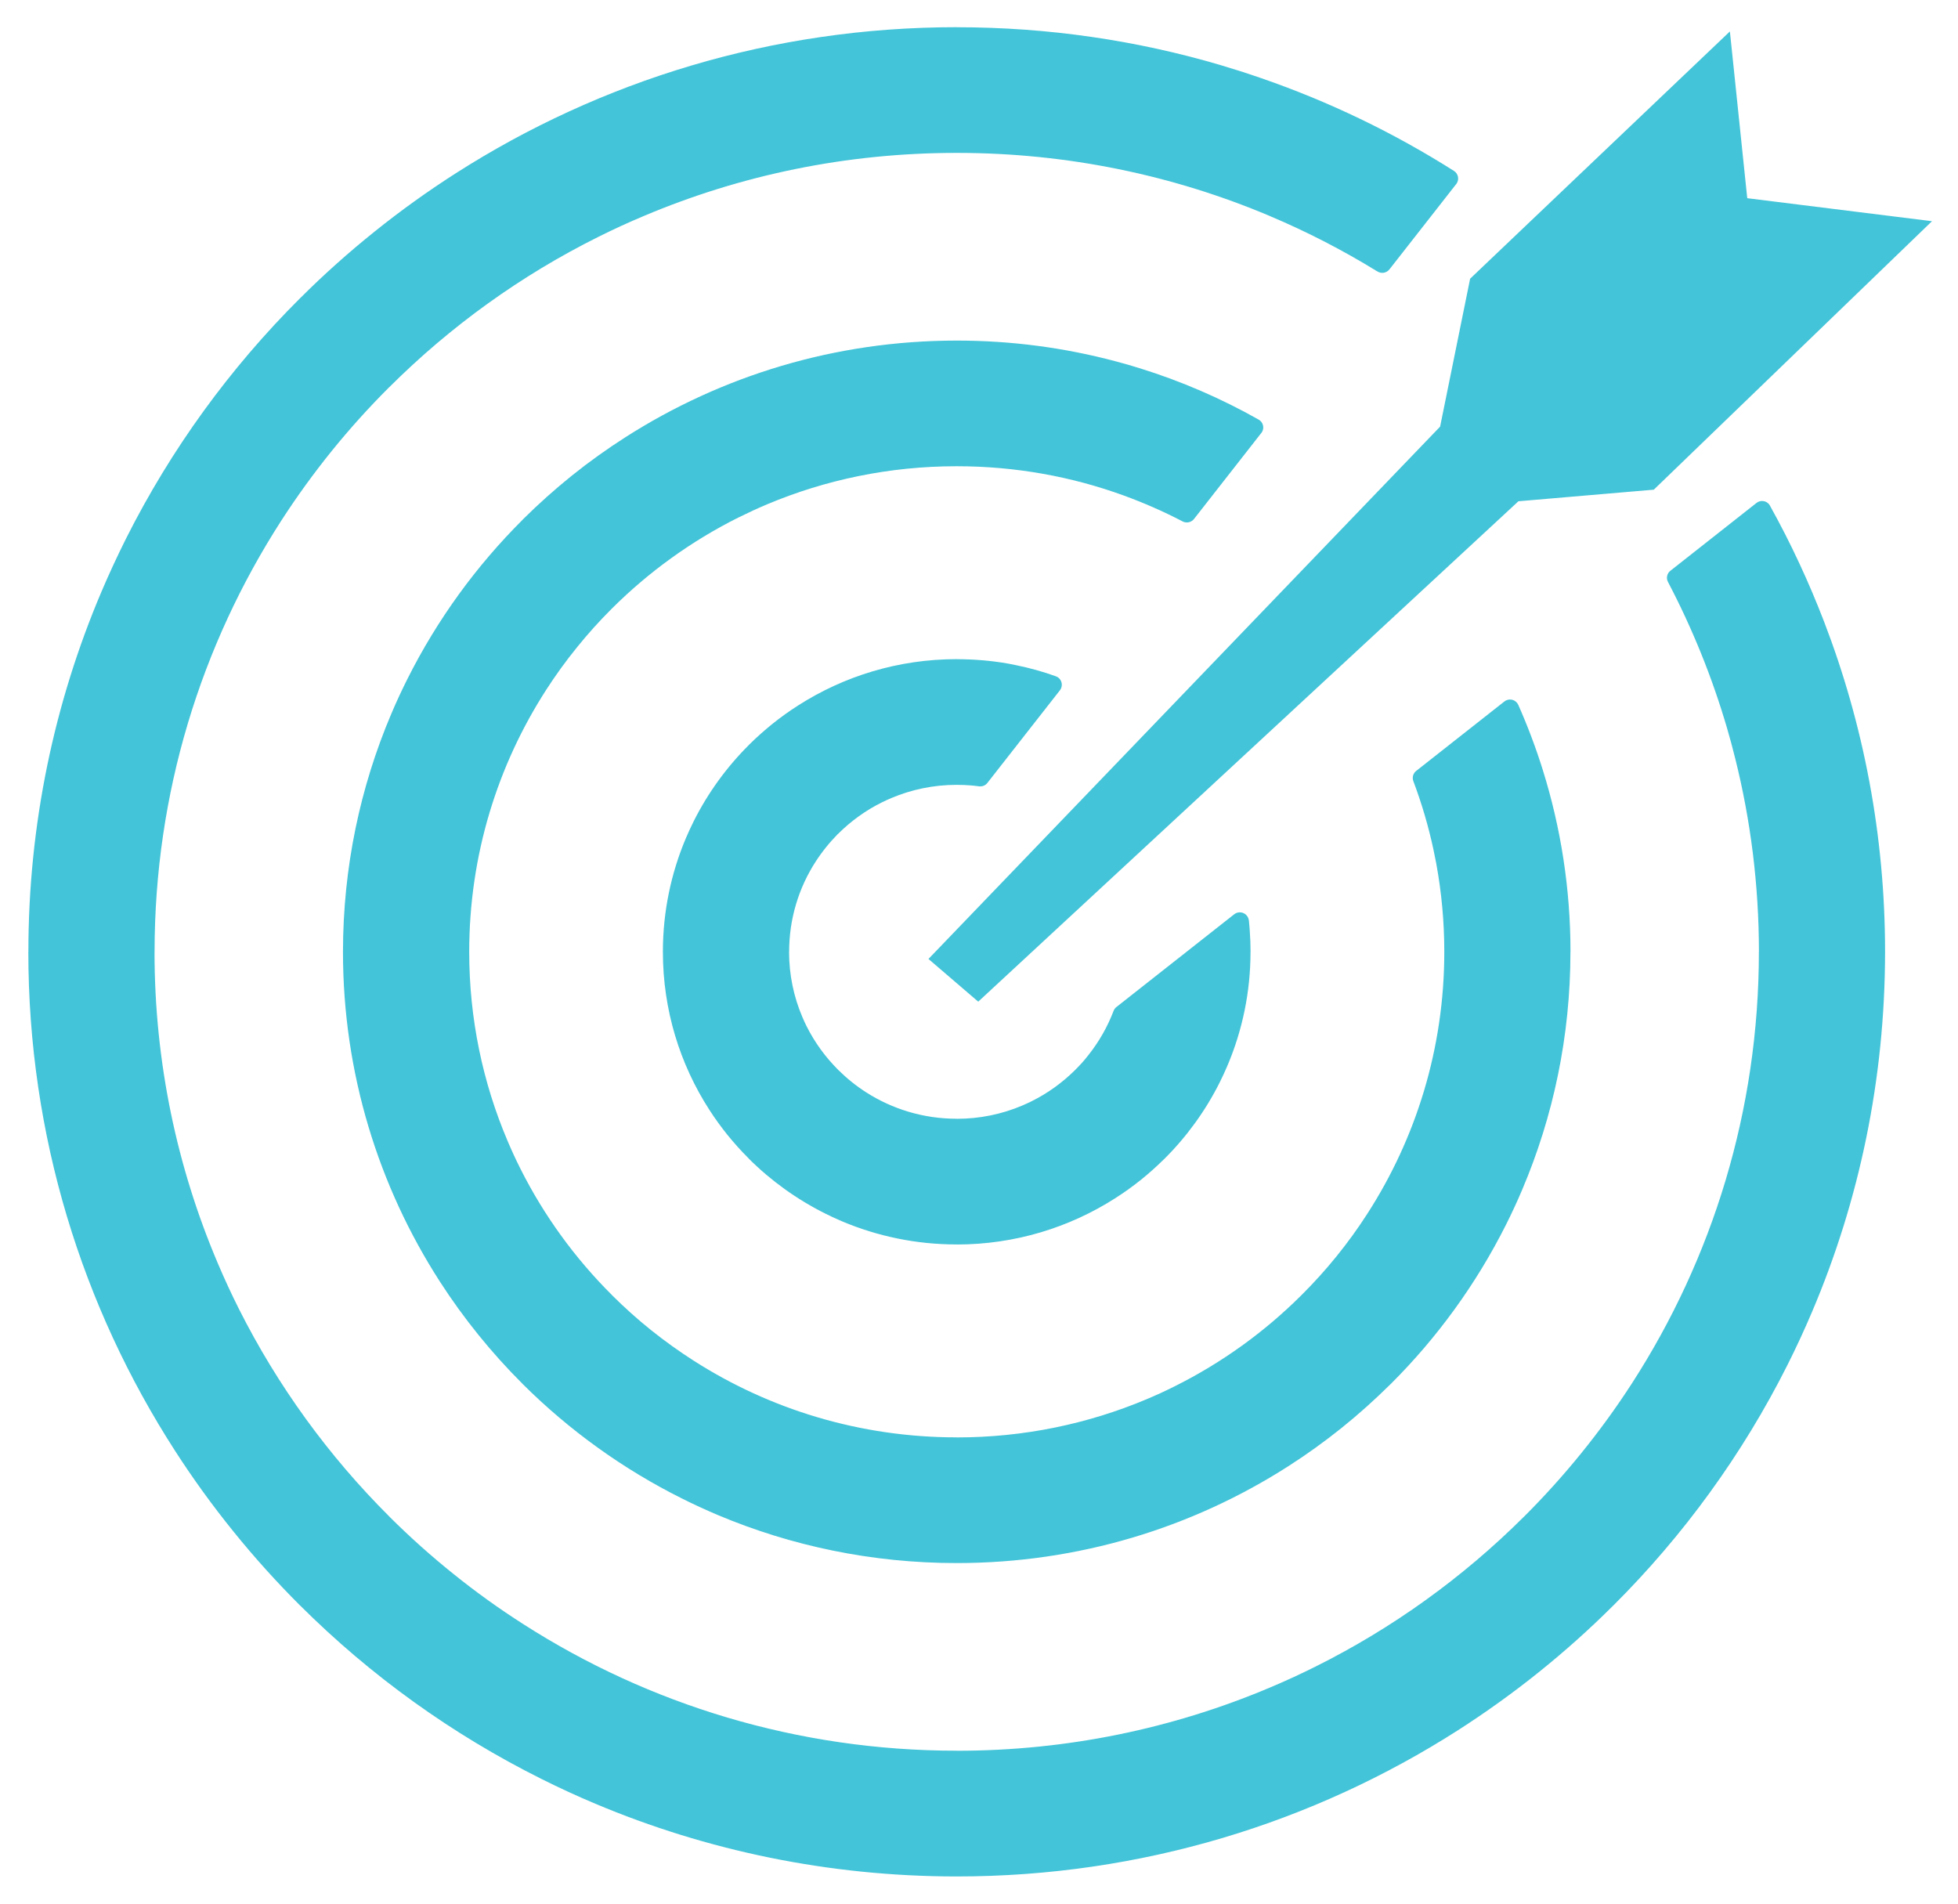 <svg width="36" height="35" viewBox="0 0 36 35" fill="none" xmlns="http://www.w3.org/2000/svg">
<g id="target-icon 1" clip-path="url(#clip0_1549_17562)">
<g id="Group">
<path id="Vector" d="M17.59 0.5H17.593V0.501C19.274 0.501 20.899 0.743 22.432 1.194C22.678 1.267 22.925 1.346 23.174 1.432C24.436 1.866 25.628 2.443 26.732 3.142C26.81 3.191 26.833 3.294 26.784 3.371C26.779 3.379 26.773 3.386 26.767 3.393L25.546 4.953C25.491 5.022 25.393 5.037 25.321 4.988L25.318 4.987C25.008 4.796 24.687 4.615 24.358 4.445C24.026 4.274 23.689 4.116 23.347 3.972L23.346 3.971C21.578 3.224 19.633 2.811 17.59 2.811H17.588V2.811C15.553 2.811 13.613 3.222 11.849 3.966C11.56 4.087 11.277 4.217 11.001 4.355C9.575 5.065 8.28 6 7.162 7.114L7.161 7.115L7.153 7.122C6.782 7.492 6.431 7.881 6.101 8.289C5.77 8.699 5.459 9.127 5.172 9.572C3.698 11.859 2.842 14.58 2.842 17.5V17.502H2.841C2.841 19.529 3.255 21.461 4.001 23.218C4.123 23.506 4.253 23.787 4.391 24.062C5.105 25.482 6.044 26.773 7.162 27.886L7.163 27.887L7.169 27.894C7.541 28.264 7.933 28.614 8.342 28.942C8.753 29.273 9.184 29.582 9.631 29.867C11.926 31.336 14.659 32.188 17.59 32.188H17.592V32.189C19.628 32.189 21.568 31.777 23.332 31.034C23.621 30.913 23.903 30.783 24.18 30.645C25.606 29.935 26.901 29 28.019 27.886L28.02 27.885L28.029 27.877C28.399 27.507 28.75 27.118 29.079 26.711C29.411 26.301 29.722 25.872 30.009 25.428C31.483 23.141 32.339 20.42 32.339 17.5V17.497H32.34C32.339 16.272 32.188 15.08 31.903 13.941C31.856 13.751 31.806 13.567 31.754 13.389C31.48 12.451 31.114 11.551 30.668 10.7C30.629 10.627 30.651 10.537 30.717 10.49L32.295 9.247C32.367 9.19 32.471 9.202 32.528 9.274C32.533 9.28 32.537 9.287 32.541 9.294H32.542L32.543 9.296L32.544 9.3C32.733 9.64 32.911 9.988 33.076 10.343C33.242 10.698 33.395 11.059 33.536 11.425C34.262 13.312 34.659 15.36 34.659 17.5V17.502H34.659C34.658 19.849 34.181 22.085 33.317 24.118C33.177 24.448 33.026 24.774 32.865 25.095C32.038 26.741 30.951 28.235 29.66 29.521L29.659 29.522L29.652 29.528C29.222 29.957 28.768 30.362 28.294 30.743C27.817 31.126 27.319 31.483 26.803 31.814C24.145 33.513 20.983 34.5 17.59 34.5H17.588V34.5C15.233 34.499 12.987 34.023 10.946 33.163C10.615 33.024 10.287 32.873 9.965 32.712C8.312 31.889 6.812 30.807 5.521 29.521L5.519 29.52L5.511 29.512C5.082 29.083 4.675 28.632 4.294 28.16C3.91 27.686 3.551 27.19 3.219 26.675C1.512 24.028 0.521 20.879 0.521 17.5V17.498H0.522C0.522 15.152 1 12.916 1.864 10.882C2.004 10.553 2.155 10.227 2.316 9.905C3.143 8.259 4.229 6.766 5.521 5.479L5.522 5.478L5.529 5.472C5.959 5.043 6.413 4.638 6.887 4.258C7.363 3.875 7.861 3.518 8.378 3.187C11.036 1.487 14.198 0.5 17.59 0.5ZM27.03 5.124L31.806 0.578L32.125 3.644L35.522 4.067L30.407 9.003L27.918 9.216L17.986 18.416L17.071 17.631L26.478 7.844L27.03 5.124ZM17.59 12.119H17.595V12.12C17.916 12.12 18.229 12.147 18.53 12.2C18.565 12.206 18.614 12.216 18.677 12.229H18.678C18.929 12.28 19.174 12.348 19.413 12.434C19.499 12.464 19.544 12.559 19.513 12.645C19.507 12.662 19.498 12.678 19.488 12.691L19.488 12.691L18.154 14.395C18.117 14.443 18.058 14.464 18.001 14.457V14.457L17.994 14.456L17.934 14.449L17.929 14.448L17.878 14.443L17.874 14.442C17.785 14.435 17.691 14.43 17.59 14.43H17.589V14.43C17.164 14.43 16.759 14.516 16.39 14.672C16.329 14.697 16.27 14.725 16.213 14.753C15.916 14.9 15.646 15.096 15.411 15.329L15.41 15.331L15.402 15.337C15.327 15.413 15.256 15.492 15.189 15.576C15.12 15.661 15.055 15.751 14.995 15.844C14.687 16.321 14.509 16.89 14.509 17.5V17.502H14.508C14.508 17.925 14.595 18.329 14.751 18.696C14.777 18.757 14.804 18.816 14.832 18.872C14.981 19.168 15.177 19.437 15.411 19.67L15.412 19.671L15.419 19.678C15.495 19.753 15.575 19.825 15.659 19.892C15.744 19.96 15.835 20.026 15.928 20.085C16.407 20.391 16.978 20.569 17.59 20.569H17.592V20.57C18.017 20.57 18.423 20.484 18.791 20.328C18.852 20.302 18.911 20.275 18.968 20.247C19.265 20.099 19.535 19.904 19.77 19.67L19.771 19.669L19.777 19.663C19.818 19.622 19.859 19.579 19.896 19.538C19.933 19.496 19.972 19.449 20.012 19.398C20.205 19.155 20.362 18.881 20.474 18.587C20.487 18.553 20.51 18.525 20.538 18.506L22.693 16.809C22.765 16.753 22.869 16.765 22.926 16.837C22.946 16.862 22.957 16.891 22.961 16.921H22.962L22.963 16.934L22.964 16.942L22.97 17.013V17.015H22.971L22.977 17.093V17.094C22.987 17.23 22.993 17.365 22.993 17.5V17.502H22.992C22.992 18.244 22.84 18.951 22.567 19.595C22.523 19.698 22.475 19.802 22.424 19.904C22.162 20.426 21.818 20.899 21.41 21.305L21.409 21.306L21.4 21.314C21.265 21.447 21.124 21.574 20.977 21.692C20.826 21.813 20.668 21.926 20.505 22.03C19.664 22.568 18.663 22.881 17.59 22.881H17.588V22.88C16.843 22.88 16.133 22.729 15.487 22.457C15.383 22.413 15.279 22.365 15.177 22.314C14.653 22.053 14.178 21.711 13.77 21.305L13.769 21.303L13.76 21.293C13.626 21.16 13.5 21.019 13.381 20.873C13.26 20.723 13.146 20.566 13.041 20.403C12.501 19.565 12.188 18.569 12.188 17.5V17.498H12.188C12.188 16.756 12.34 16.049 12.613 15.405C12.657 15.302 12.705 15.199 12.756 15.096C13.018 14.575 13.361 14.103 13.77 13.696L13.77 13.696L13.77 13.695L13.771 13.694C13.906 13.56 14.051 13.431 14.203 13.308C14.354 13.187 14.512 13.074 14.675 12.97C15.517 12.431 16.518 12.119 17.59 12.119ZM17.873 14.442C17.786 14.432 17.722 14.354 17.727 14.267L17.873 14.442ZM17.59 6.262H17.593V6.262C18.603 6.262 19.581 6.395 20.509 6.642C20.661 6.682 20.811 6.725 20.96 6.772C21.725 7.01 22.456 7.327 23.142 7.715C23.222 7.76 23.25 7.861 23.205 7.94C23.201 7.947 23.196 7.954 23.191 7.961L23.19 7.961L21.953 9.542C21.901 9.608 21.809 9.624 21.738 9.584L21.735 9.582C21.567 9.495 21.392 9.41 21.211 9.331C21.028 9.251 20.845 9.177 20.661 9.11C19.704 8.762 18.67 8.572 17.59 8.572H17.588V8.572C16.352 8.572 15.173 8.822 14.1 9.274C13.931 9.345 13.759 9.425 13.585 9.511L13.572 9.517C12.711 9.948 11.928 10.514 11.252 11.187L11.251 11.188L11.244 11.195C11.02 11.419 10.807 11.655 10.608 11.902C10.406 12.151 10.217 12.412 10.043 12.682C9.147 14.072 8.627 15.725 8.627 17.5V17.502H8.627C8.627 18.734 8.878 19.908 9.332 20.976C9.406 21.151 9.485 21.322 9.569 21.489C10.002 22.351 10.573 23.136 11.253 23.812L11.254 23.814C11.482 24.041 11.722 24.256 11.97 24.455C12.22 24.655 12.482 24.843 12.754 25.017C14.149 25.91 15.809 26.427 17.591 26.427H17.593V26.428C18.829 26.428 20.009 26.177 21.081 25.726C21.257 25.652 21.429 25.573 21.596 25.489C22.462 25.058 23.25 24.489 23.929 23.812L23.93 23.811C24.159 23.583 24.374 23.345 24.574 23.098C24.776 22.848 24.965 22.588 25.139 22.317C26.035 20.928 26.555 19.274 26.555 17.5H26.554V17.496H26.555C26.555 16.945 26.504 16.405 26.408 15.881C26.393 15.803 26.376 15.717 26.357 15.626C26.264 15.191 26.139 14.768 25.986 14.362C25.958 14.289 25.986 14.209 26.047 14.167L27.66 12.897C27.733 12.84 27.837 12.852 27.893 12.924C27.902 12.935 27.909 12.946 27.914 12.958L27.916 12.961L27.917 12.963L27.917 12.963C28.001 13.153 28.082 13.35 28.159 13.555C28.235 13.757 28.305 13.96 28.368 14.163C28.697 15.218 28.875 16.338 28.875 17.5V17.501H28.874C28.874 19.052 28.558 20.53 27.987 21.874C27.895 22.092 27.795 22.307 27.688 22.52C27.141 23.609 26.423 24.596 25.57 25.446L25.568 25.447L25.562 25.453C25.277 25.735 24.979 26.003 24.666 26.254C24.351 26.507 24.021 26.744 23.68 26.962C21.923 28.086 19.832 28.738 17.59 28.738H17.588C16.031 28.738 14.547 28.423 13.198 27.855C12.979 27.762 12.763 27.663 12.549 27.556C11.456 27.012 10.465 26.297 9.611 25.447L9.61 25.445L9.602 25.437C9.319 25.155 9.051 24.857 8.8 24.547C8.546 24.233 8.308 23.905 8.089 23.565C6.961 21.815 6.306 19.733 6.306 17.5V17.498H6.306C6.307 15.947 6.623 14.469 7.194 13.125C7.286 12.907 7.386 12.692 7.493 12.479C8.039 11.391 8.757 10.404 9.611 9.554L9.611 9.553L9.611 9.553L9.612 9.552L9.619 9.545C9.903 9.263 10.202 8.996 10.514 8.745C10.829 8.492 11.159 8.256 11.5 8.038C13.258 6.914 15.349 6.262 17.59 6.262Z" fill="#43C4D8"/>
</g>
</g>
<defs>
<clipPath id="clip0_1549_17562">
<rect width="35" height="34" fill="white" transform="translate(0.521 0.5)"/>
</clipPath>
</defs>
</svg>
